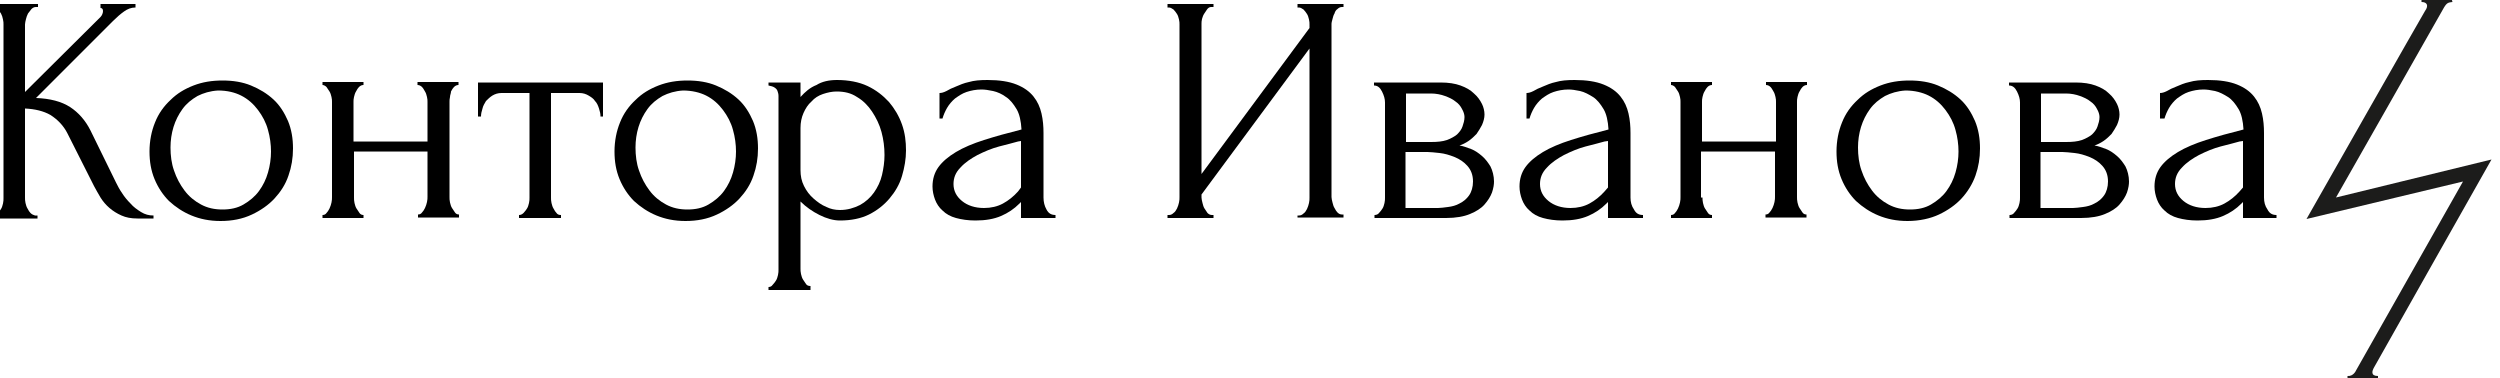 <?xml version="1.0" encoding="utf-8"?>
<!-- Generator: Adobe Illustrator 16.0.0, SVG Export Plug-In . SVG Version: 6.00 Build 0)  -->
<!DOCTYPE svg PUBLIC "-//W3C//DTD SVG 1.1//EN" "http://www.w3.org/Graphics/SVG/1.1/DTD/svg11.dtd">
<svg version="1.1" id="Layer_1" xmlns="http://www.w3.org/2000/svg" xmlns:xlink="http://www.w3.org/1999/xlink" x="0px" y="0px"
	 width="500px" height="75.6px" viewBox="0 0 500 75.6" enable-background="new 0 0 500 75.6" xml:space="preserve">
<g>
	<path d="M-1.7,43.1h0.3c0.3,0,0.6-0.1,0.9-0.4c0.3-0.3,0.5-0.6,0.7-0.9c0.2-0.3,0.3-0.7,0.4-1.1c0.1-0.4,0.1-0.8,0.1-1.1V4.9
		c0-0.3,0-0.6-0.1-1C0.5,3.4,0.4,3.1,0.2,2.7C0,2.4-0.2,2.1-0.5,1.8c-0.3-0.2-0.5-0.4-0.8-0.4h-0.3V0.8h9.2v0.6H7.2
		c-0.3,0-0.6,0.1-0.9,0.4C6.1,2.1,5.8,2.4,5.6,2.7C5.4,3.1,5.3,3.4,5.2,3.8C5.1,4.2,5,4.6,5,4.9v13.5l15.1-15
		c0.3-0.3,0.5-0.8,0.5-1.2c0-0.4-0.2-0.6-0.5-0.6V0.8h7v0.7c-0.9,0-1.6,0.3-2.3,0.8c-0.7,0.5-1.4,1.1-2.2,1.9L7.2,19.6
		c2.8,0.1,5.1,0.7,6.8,1.8c1.7,1.1,3.1,2.7,4.1,4.7l5.1,10.4c0.3,0.6,0.7,1.4,1.2,2.1c0.5,0.8,1.1,1.5,1.7,2.1
		c0.6,0.7,1.3,1.2,2.1,1.7s1.6,0.7,2.5,0.7v0.6h-3.2c-1.3,0-2.3-0.2-3.2-0.6c-0.9-0.4-1.7-0.9-2.4-1.5c-0.7-0.6-1.3-1.3-1.8-2.1
		c-0.5-0.8-0.9-1.6-1.3-2.3l-5.3-10.5c-0.8-1.6-2-2.8-3.4-3.7C8.7,22.2,7,21.8,5,21.7v17.8c0,0.3,0,0.7,0.1,1.1
		c0.1,0.4,0.2,0.8,0.4,1.1c0.2,0.4,0.4,0.7,0.6,0.9C6.4,42.9,6.7,43,7,43.1h0.5v0.6h-9.2V43.1z"/>
	<path d="M44.1,44.2c-2.2,0-4.1-0.4-5.8-1.1c-1.7-0.7-3.2-1.7-4.5-2.9c-1.2-1.2-2.2-2.7-2.9-4.4c-0.7-1.7-1-3.5-1-5.5
		c0-2.1,0.4-4.1,1.1-5.8c0.7-1.8,1.8-3.3,3.1-4.5c1.3-1.3,2.8-2.2,4.6-2.9c1.8-0.7,3.7-1,5.8-1c2.1,0,4,0.3,5.7,1
		c1.7,0.7,3.2,1.6,4.5,2.8c1.3,1.2,2.2,2.7,2.9,4.3c0.7,1.7,1,3.5,1,5.5c0,1.9-0.3,3.7-0.9,5.4c-0.6,1.8-1.6,3.3-2.8,4.6
		c-1.2,1.3-2.8,2.4-4.5,3.2C48.5,43.8,46.4,44.2,44.1,44.2z M43.6,18.1c-1.6,0.1-2.9,0.5-4.1,1.1c-1.2,0.7-2.2,1.5-3,2.6
		c-0.8,1.1-1.4,2.3-1.8,3.6c-0.4,1.3-0.6,2.7-0.6,4.1c0,1.6,0.2,3.2,0.7,4.6c0.5,1.5,1.2,2.8,2.1,4c0.9,1.2,2,2.1,3.3,2.8
		c1.3,0.7,2.7,1,4.3,1c1.6,0,3-0.3,4.2-1c1.2-0.7,2.3-1.6,3.1-2.7s1.4-2.3,1.8-3.7c0.4-1.4,0.6-2.8,0.6-4.2c0-1.4-0.2-2.9-0.6-4.3
		c-0.4-1.5-1.1-2.8-2-4c-0.9-1.2-2-2.2-3.4-2.9C47,18.5,45.5,18.1,43.6,18.1z"/>
	<path d="M70.8,39.5c0,0.3,0,0.7,0.1,1.1c0.1,0.4,0.2,0.8,0.4,1.1c0.2,0.3,0.4,0.6,0.6,0.9c0.2,0.3,0.5,0.4,0.8,0.4v0.6h-8.2v-0.6
		c0.3,0,0.6-0.1,0.8-0.4c0.2-0.2,0.4-0.5,0.6-0.9c0.2-0.4,0.3-0.8,0.4-1.2c0.1-0.4,0.1-0.8,0.1-1.1v-19c0-0.3,0-0.6-0.1-1
		c-0.1-0.4-0.2-0.8-0.4-1.1c-0.2-0.3-0.4-0.6-0.6-0.9c-0.2-0.2-0.5-0.4-0.8-0.4v-0.6h8.2v0.6c-0.3,0-0.6,0.1-0.9,0.4
		c-0.2,0.2-0.4,0.5-0.6,0.9c-0.2,0.3-0.3,0.7-0.4,1.1c-0.1,0.4-0.1,0.7-0.1,1v7.9h14.8v-7.9c0-0.3,0-0.6-0.1-1
		c-0.1-0.4-0.2-0.8-0.4-1.1c-0.2-0.3-0.3-0.6-0.6-0.9c-0.2-0.2-0.5-0.4-0.9-0.4v-0.6h8.2v0.6c-0.3,0-0.6,0.1-0.9,0.4
		c-0.2,0.2-0.4,0.5-0.6,0.9C90.2,18.7,90,19,90,19.4c-0.1,0.4-0.1,0.7-0.1,1v19c0,0.3,0,0.7,0.1,1.1c0.1,0.4,0.2,0.8,0.4,1.1
		c0.2,0.3,0.4,0.6,0.6,0.9c0.2,0.3,0.5,0.4,0.8,0.4v0.6h-8.2v-0.6c0.3,0,0.6-0.1,0.8-0.4c0.2-0.2,0.4-0.5,0.6-0.9
		c0.2-0.4,0.3-0.8,0.4-1.2c0.1-0.4,0.1-0.8,0.1-1.1v-9H70.8V39.5z"/>
	<path d="M120.1,23.3c0-0.5-0.1-1-0.3-1.6c-0.2-0.6-0.4-1.1-0.8-1.5c-0.3-0.5-0.8-0.8-1.3-1.1c-0.5-0.3-1.1-0.5-1.8-0.5h-5.7v20.9
		c0,0.3,0,0.7,0.1,1.1c0.1,0.4,0.2,0.8,0.4,1.1c0.2,0.4,0.4,0.7,0.6,0.9c0.2,0.3,0.5,0.4,0.9,0.4v0.6h-8.4v-0.6
		c0.3,0,0.6-0.1,0.9-0.4c0.3-0.3,0.5-0.6,0.7-0.9c0.2-0.3,0.3-0.7,0.4-1.1c0.1-0.4,0.1-0.8,0.1-1.1V18.6h-5.6
		c-0.7,0-1.3,0.2-1.8,0.5c-0.5,0.3-0.9,0.7-1.3,1.1c-0.3,0.5-0.6,1-0.7,1.5c-0.2,0.6-0.3,1.1-0.3,1.6h-0.6v-6.8h25v6.8H120.1z"/>
	<path d="M137.1,44.2c-2.2,0-4.1-0.4-5.8-1.1c-1.7-0.7-3.2-1.7-4.5-2.9c-1.2-1.2-2.2-2.7-2.9-4.4c-0.7-1.7-1-3.5-1-5.5
		c0-2.1,0.4-4.1,1.1-5.8c0.7-1.8,1.8-3.3,3.1-4.5c1.3-1.3,2.8-2.2,4.6-2.9c1.8-0.7,3.7-1,5.8-1c2.1,0,4,0.3,5.7,1
		c1.7,0.7,3.2,1.6,4.5,2.8c1.3,1.2,2.2,2.7,2.9,4.3c0.7,1.7,1,3.5,1,5.5c0,1.9-0.3,3.7-0.9,5.4c-0.6,1.8-1.6,3.3-2.8,4.6
		c-1.2,1.3-2.8,2.4-4.5,3.2C141.5,43.8,139.4,44.2,137.1,44.2z M136.6,18.1c-1.6,0.1-2.9,0.5-4.1,1.1c-1.2,0.7-2.2,1.5-3,2.6
		c-0.8,1.1-1.4,2.3-1.8,3.6c-0.4,1.3-0.6,2.7-0.6,4.1c0,1.6,0.2,3.2,0.7,4.6c0.5,1.5,1.2,2.8,2.1,4c0.9,1.2,2,2.1,3.3,2.8
		c1.3,0.7,2.7,1,4.3,1c1.6,0,3-0.3,4.2-1c1.2-0.7,2.3-1.6,3.1-2.7s1.4-2.3,1.8-3.7c0.4-1.4,0.6-2.8,0.6-4.2c0-1.4-0.2-2.9-0.6-4.3
		c-0.4-1.5-1.1-2.8-2-4c-0.9-1.2-2-2.2-3.4-2.9C140,18.5,138.4,18.1,136.6,18.1z"/>
	<path d="M167.4,16c2.3,0,4.4,0.4,6.1,1.2c1.7,0.8,3.1,1.9,4.3,3.2c1.1,1.3,2,2.8,2.6,4.5c0.6,1.7,0.8,3.4,0.8,5.2
		c0,1.7-0.3,3.4-0.8,5.1c-0.5,1.7-1.4,3.2-2.5,4.5c-1.1,1.3-2.5,2.4-4.1,3.2c-1.6,0.8-3.6,1.2-5.8,1.2c-1.3,0-2.7-0.4-4.1-1.1
		c-1.4-0.7-2.7-1.6-3.8-2.7v13.4c0,0.3,0,0.7,0.1,1.1c0.1,0.4,0.2,0.8,0.4,1.1c0.2,0.3,0.4,0.6,0.6,0.9c0.2,0.3,0.5,0.4,0.9,0.4V58
		h-8.4v-0.6c0.3,0,0.6-0.1,0.8-0.4c0.3-0.3,0.5-0.6,0.7-0.9c0.2-0.3,0.3-0.7,0.4-1.1c0.1-0.4,0.1-0.8,0.1-1.1V20.3
		c0-0.4,0-0.8,0-1.1c0-0.4-0.1-0.7-0.2-1c-0.1-0.3-0.3-0.5-0.6-0.7c-0.3-0.2-0.7-0.3-1.2-0.4v-0.6h6.4v2.9c0.9-1,1.9-1.9,3.2-2.4
		C164.4,16.3,165.8,16,167.4,16z M168,42c1.5,0,2.8-0.4,4-1c1.1-0.6,2.1-1.5,2.8-2.5c0.7-1,1.3-2.2,1.6-3.5c0.3-1.3,0.5-2.6,0.5-4
		c0-1.6-0.2-3.1-0.6-4.6c-0.4-1.5-1.1-2.9-1.9-4.1c-0.8-1.2-1.8-2.2-3-2.9c-1.2-0.8-2.5-1.1-4.1-1.1c-0.9,0-1.8,0.2-2.7,0.5
		c-0.9,0.3-1.7,0.8-2.3,1.5c-0.7,0.6-1.2,1.4-1.6,2.3c-0.4,0.9-0.6,1.9-0.6,3V34c0,1.2,0.2,2.2,0.7,3.2c0.5,1,1.1,1.8,1.9,2.5
		c0.8,0.7,1.6,1.3,2.6,1.7C166.1,41.8,167,42,168,42z"/>
	<path d="M204.2,43.7v-3.3l-0.3,0.3c-1.1,1.1-2.3,1.9-3.7,2.5c-1.4,0.6-3.1,0.9-5.1,0.9c-1.5,0-2.8-0.2-3.9-0.5
		c-1.1-0.3-2-0.8-2.7-1.5c-0.7-0.6-1.2-1.4-1.5-2.2c-0.3-0.8-0.5-1.7-0.5-2.6c0-1.5,0.4-2.8,1.2-3.9c0.8-1.1,2-2.1,3.5-3
		c1.5-0.9,3.4-1.7,5.6-2.4c2.2-0.7,4.7-1.4,7.5-2.1c-0.1-1.7-0.4-3.1-1-4.1c-0.6-1-1.3-1.9-2.1-2.4c-0.8-0.6-1.7-1-2.6-1.2
		s-1.7-0.3-2.3-0.3c-1.1,0-2.1,0.2-3,0.5c-0.9,0.3-1.6,0.8-2.3,1.3c-0.6,0.5-1.2,1.2-1.6,1.9c-0.4,0.7-0.7,1.4-0.9,2.1h-0.6v-5.1
		c0.4,0,0.8-0.1,1.4-0.4c0.5-0.3,1.1-0.6,1.9-0.9c0.7-0.3,1.6-0.7,2.6-0.9c1-0.3,2.2-0.4,3.7-0.4c2.4,0,4.3,0.3,5.8,0.9
		c1.5,0.6,2.6,1.4,3.4,2.4c0.8,1,1.3,2.1,1.6,3.4c0.3,1.3,0.4,2.6,0.4,3.9v12.9c0,0.9,0.2,1.7,0.6,2.4c0.4,0.8,1,1.1,1.8,1.1v0.6
		H204.2z M204.2,37.5v-9.3l-0.6,0.1c-1,0.3-2.3,0.6-3.8,1c-1.5,0.4-2.9,1-4.3,1.7c-1.3,0.7-2.5,1.5-3.4,2.5c-1,1-1.4,2.1-1.4,3.3
		c0,1.4,0.6,2.5,1.7,3.4c1.1,0.9,2.6,1.4,4.4,1.4c1.4,0,2.7-0.3,3.8-0.9c1.1-0.6,2.1-1.4,3-2.4L204.2,37.5z"/>
	<path d="M259.5,43.1h0.3c0.3,0,0.6-0.1,0.9-0.4c0.3-0.2,0.5-0.5,0.7-0.9c0.2-0.4,0.3-0.8,0.4-1.2c0.1-0.4,0.1-0.8,0.1-1.1V9.7
		l-21.6,29.2v0.6c0,0.3,0.1,0.7,0.2,1.1c0.1,0.4,0.2,0.8,0.4,1.1c0.2,0.3,0.4,0.6,0.6,0.9c0.3,0.3,0.6,0.4,0.9,0.4h0.3v0.6h-9.2
		v-0.6h0.3c0.3,0,0.6-0.1,0.9-0.4c0.3-0.2,0.5-0.5,0.7-0.9c0.2-0.4,0.3-0.8,0.4-1.2c0.1-0.4,0.1-0.8,0.1-1.1V4.9c0-0.3,0-0.6-0.1-1
		c-0.1-0.4-0.2-0.8-0.4-1.1c-0.2-0.3-0.4-0.6-0.7-0.9c-0.3-0.2-0.6-0.4-0.9-0.4h-0.3V0.8h9.2v0.6h-0.5c-0.3,0-0.6,0.2-0.8,0.5
		c-0.2,0.3-0.4,0.6-0.6,0.9c-0.2,0.3-0.3,0.7-0.4,1c-0.1,0.4-0.1,0.7-0.1,1v30l21.6-29.2V4.9c0-0.3,0-0.6-0.1-1
		c-0.1-0.4-0.2-0.8-0.4-1.1c-0.2-0.3-0.4-0.6-0.7-0.9c-0.3-0.2-0.6-0.4-0.9-0.4h-0.3V0.8h9.2v0.6h-0.3c-0.3,0-0.6,0.1-0.9,0.4
		c-0.3,0.2-0.5,0.5-0.6,0.9c-0.2,0.3-0.3,0.7-0.4,1.1c-0.1,0.4-0.2,0.7-0.2,1v34.6c0,0.3,0.1,0.7,0.2,1.1c0.1,0.4,0.2,0.8,0.4,1.1
		c0.2,0.4,0.4,0.7,0.6,0.9c0.3,0.3,0.6,0.4,0.9,0.4h0.3v0.6h-9.2V43.1z"/>
	<path d="M296.9,22.9c0,0.7-0.2,1.4-0.5,2.1c-0.3,0.6-0.7,1.2-1.1,1.8c-0.5,0.5-1,1-1.6,1.4c-0.6,0.4-1.2,0.7-1.8,0.9
		c0.7,0.1,1.5,0.4,2.3,0.7c0.8,0.3,1.5,0.8,2.2,1.4c0.7,0.6,1.2,1.3,1.7,2.1c0.4,0.8,0.7,1.9,0.7,3c0,0.6-0.1,1.3-0.4,2.2
		c-0.3,0.8-0.8,1.6-1.5,2.4c-0.7,0.8-1.7,1.4-2.9,1.9c-1.2,0.5-2.8,0.8-4.8,0.8h-14.3v-0.6c0.3,0,0.7-0.1,0.9-0.4
		c0.3-0.3,0.5-0.6,0.7-0.9c0.2-0.3,0.3-0.7,0.4-1.1c0.1-0.4,0.1-0.8,0.1-1.1v-19c0-0.7-0.2-1.4-0.6-2.2c-0.4-0.8-0.9-1.2-1.6-1.2
		v-0.6h13.3c1.6,0,2.9,0.2,4,0.6c1.1,0.4,2,0.9,2.7,1.6c0.7,0.6,1.2,1.3,1.6,2.1C296.7,21.4,296.9,22.2,296.9,22.9z M281.2,28.4h5
		c1.3,0,2.3-0.1,3.2-0.4c0.8-0.3,1.5-0.7,2-1.1c0.5-0.5,0.9-1,1.1-1.6c0.2-0.6,0.4-1.2,0.4-1.9c0-0.5-0.2-1.1-0.5-1.6
		c-0.3-0.6-0.7-1.1-1.3-1.5c-0.6-0.5-1.3-0.8-2.1-1.1c-0.8-0.3-1.8-0.5-2.8-0.5h-5V28.4z M287.6,41.6c0.5,0,1.2-0.1,2-0.2
		c0.8-0.1,1.6-0.3,2.3-0.7c0.8-0.4,1.4-0.9,1.9-1.6c0.5-0.7,0.8-1.7,0.8-2.8c0-1.3-0.4-2.3-1.1-3.1c-0.7-0.8-1.6-1.4-2.6-1.8
		c-1-0.4-2-0.7-3-0.8c-1-0.1-1.8-0.2-2.4-0.2h-4.4v11.2H287.6z"/>
	<path d="M321.6,43.7v-3.3l-0.3,0.3c-1.1,1.1-2.3,1.9-3.7,2.5c-1.4,0.6-3.1,0.9-5.1,0.9c-1.5,0-2.8-0.2-3.9-0.5
		c-1.1-0.3-2-0.8-2.7-1.5c-0.7-0.6-1.2-1.4-1.5-2.2c-0.3-0.8-0.5-1.7-0.5-2.6c0-1.5,0.4-2.8,1.2-3.9c0.8-1.1,2-2.1,3.5-3
		c1.5-0.9,3.4-1.7,5.6-2.4c2.2-0.7,4.7-1.4,7.5-2.1c-0.1-1.7-0.4-3.1-1-4.1c-0.6-1-1.3-1.9-2.1-2.4s-1.7-1-2.6-1.2
		c-0.9-0.2-1.7-0.3-2.3-0.3c-1.1,0-2.1,0.2-3,0.5c-0.9,0.3-1.6,0.8-2.3,1.3c-0.6,0.5-1.2,1.2-1.6,1.9c-0.4,0.7-0.7,1.4-0.9,2.1h-0.6
		v-5.1c0.4,0,0.8-0.1,1.4-0.4c0.5-0.3,1.1-0.6,1.9-0.9c0.7-0.3,1.6-0.7,2.6-0.9c1-0.3,2.2-0.4,3.7-0.4c2.4,0,4.3,0.3,5.8,0.9
		c1.5,0.6,2.6,1.4,3.4,2.4c0.8,1,1.3,2.1,1.6,3.4c0.3,1.3,0.4,2.6,0.4,3.9v12.9c0,0.9,0.2,1.7,0.7,2.4c0.4,0.8,1,1.1,1.8,1.1v0.6
		H321.6z M321.6,37.5v-9.3l-0.7,0.1c-1,0.3-2.3,0.6-3.8,1c-1.5,0.4-2.9,1-4.3,1.7c-1.3,0.7-2.5,1.5-3.4,2.5c-1,1-1.4,2.1-1.4,3.3
		c0,1.4,0.6,2.5,1.7,3.4c1.1,0.9,2.6,1.4,4.4,1.4c1.4,0,2.7-0.3,3.8-0.9c1.1-0.6,2.1-1.4,3-2.4L321.6,37.5z"/>
	<path d="M340.5,39.5c0,0.3,0,0.7,0.1,1.1c0.1,0.4,0.2,0.8,0.4,1.1c0.2,0.3,0.4,0.6,0.6,0.9c0.2,0.3,0.5,0.4,0.8,0.4v0.6h-8.2v-0.6
		c0.3,0,0.6-0.1,0.8-0.4c0.2-0.2,0.4-0.5,0.6-0.9c0.2-0.4,0.3-0.8,0.4-1.2c0.1-0.4,0.1-0.8,0.1-1.1v-19c0-0.3,0-0.6-0.1-1
		c-0.1-0.4-0.2-0.8-0.4-1.1c-0.2-0.3-0.4-0.6-0.6-0.9c-0.2-0.2-0.5-0.4-0.8-0.4v-0.6h8.2v0.6c-0.3,0-0.6,0.1-0.9,0.4
		c-0.2,0.2-0.4,0.5-0.6,0.9c-0.2,0.3-0.3,0.7-0.4,1.1c-0.1,0.4-0.1,0.7-0.1,1v7.9h14.8v-7.9c0-0.3,0-0.6-0.1-1
		c-0.1-0.4-0.2-0.8-0.4-1.1c-0.2-0.3-0.3-0.6-0.6-0.9c-0.2-0.2-0.5-0.4-0.9-0.4v-0.6h8.2v0.6c-0.3,0-0.6,0.1-0.9,0.4
		c-0.2,0.2-0.4,0.5-0.6,0.9c-0.2,0.3-0.3,0.7-0.4,1.1c-0.1,0.4-0.1,0.7-0.1,1v19c0,0.3,0,0.7,0.1,1.1c0.1,0.4,0.2,0.8,0.4,1.1
		c0.2,0.3,0.4,0.6,0.6,0.9c0.2,0.3,0.5,0.4,0.8,0.4v0.6h-8.2v-0.6c0.3,0,0.6-0.1,0.8-0.4c0.2-0.2,0.4-0.5,0.6-0.9
		c0.2-0.4,0.3-0.8,0.4-1.2c0.1-0.4,0.1-0.8,0.1-1.1v-9h-14.8V39.5z"/>
	<path d="M381.5,44.2c-2.2,0-4.1-0.4-5.8-1.1c-1.7-0.7-3.2-1.7-4.5-2.9c-1.2-1.2-2.2-2.7-2.9-4.4c-0.7-1.7-1-3.5-1-5.5
		c0-2.1,0.4-4.1,1.1-5.8c0.7-1.8,1.8-3.3,3.1-4.5c1.3-1.3,2.8-2.2,4.6-2.9c1.8-0.7,3.7-1,5.8-1s4,0.3,5.7,1c1.7,0.7,3.2,1.6,4.5,2.8
		c1.3,1.2,2.2,2.7,2.9,4.3c0.7,1.7,1,3.5,1,5.5c0,1.9-0.3,3.7-0.9,5.4s-1.6,3.3-2.8,4.6c-1.2,1.3-2.8,2.4-4.5,3.2
		S383.9,44.2,381.5,44.2z M381.1,18.1c-1.6,0.1-2.9,0.5-4.1,1.1c-1.2,0.7-2.2,1.5-3,2.6c-0.8,1.1-1.4,2.3-1.8,3.6
		c-0.4,1.3-0.6,2.7-0.6,4.1c0,1.6,0.2,3.2,0.7,4.6c0.5,1.5,1.2,2.8,2.1,4c0.9,1.2,2,2.1,3.3,2.8c1.3,0.7,2.7,1,4.3,1
		c1.6,0,3-0.3,4.2-1c1.2-0.7,2.3-1.6,3.1-2.7s1.4-2.3,1.8-3.7c0.4-1.4,0.6-2.8,0.6-4.2c0-1.4-0.2-2.9-0.6-4.3c-0.4-1.5-1.1-2.8-2-4
		c-0.9-1.2-2-2.2-3.4-2.9C384.5,18.5,382.9,18.1,381.1,18.1z"/>
	<path d="M423.9,22.9c0,0.7-0.2,1.4-0.5,2.1c-0.3,0.6-0.7,1.2-1.1,1.8c-0.5,0.5-1,1-1.6,1.4c-0.6,0.4-1.2,0.7-1.8,0.9
		c0.7,0.1,1.5,0.4,2.3,0.7c0.8,0.3,1.5,0.8,2.2,1.4c0.7,0.6,1.2,1.3,1.7,2.1c0.4,0.8,0.7,1.9,0.7,3c0,0.6-0.1,1.3-0.4,2.2
		c-0.3,0.8-0.8,1.6-1.5,2.4c-0.7,0.8-1.7,1.4-2.9,1.9c-1.2,0.5-2.8,0.8-4.8,0.8h-14.3v-0.6c0.3,0,0.7-0.1,0.9-0.4
		c0.3-0.3,0.5-0.6,0.7-0.9c0.2-0.3,0.3-0.7,0.4-1.1c0.1-0.4,0.1-0.8,0.1-1.1v-19c0-0.7-0.2-1.4-0.6-2.2c-0.4-0.8-0.9-1.2-1.6-1.2
		v-0.6h13.3c1.6,0,2.9,0.2,4,0.6c1.1,0.4,2,0.9,2.7,1.6c0.7,0.6,1.2,1.3,1.6,2.1C423.7,21.4,423.9,22.2,423.9,22.9z M408.2,28.4h5
		c1.3,0,2.3-0.1,3.2-0.4c0.8-0.3,1.5-0.7,2-1.1c0.5-0.5,0.9-1,1.1-1.6c0.2-0.6,0.4-1.2,0.4-1.9c0-0.5-0.2-1.1-0.5-1.6
		c-0.3-0.6-0.7-1.1-1.3-1.5c-0.6-0.5-1.3-0.8-2.1-1.1c-0.8-0.3-1.8-0.5-2.8-0.5h-5V28.4z M414.6,41.6c0.5,0,1.2-0.1,2-0.2
		c0.8-0.1,1.6-0.3,2.3-0.7c0.8-0.4,1.4-0.9,1.9-1.6s0.8-1.7,0.8-2.8c0-1.3-0.4-2.3-1.1-3.1c-0.7-0.8-1.6-1.4-2.6-1.8
		c-1-0.4-2-0.7-3-0.8c-1-0.1-1.8-0.2-2.4-0.2h-4.4v11.2H414.6z"/>
	<path d="M448.6,43.7v-3.3l-0.3,0.3c-1.1,1.1-2.3,1.9-3.7,2.5c-1.4,0.6-3.1,0.9-5.1,0.9c-1.5,0-2.8-0.2-3.9-0.5
		c-1.1-0.3-2-0.8-2.7-1.5c-0.7-0.6-1.2-1.4-1.5-2.2c-0.3-0.8-0.5-1.7-0.5-2.6c0-1.5,0.4-2.8,1.2-3.9c0.8-1.1,2-2.1,3.5-3
		c1.5-0.9,3.4-1.7,5.6-2.4c2.2-0.7,4.7-1.4,7.5-2.1c-0.1-1.7-0.4-3.1-1-4.1c-0.6-1-1.3-1.9-2.1-2.4s-1.7-1-2.6-1.2
		c-0.9-0.2-1.7-0.3-2.3-0.3c-1.1,0-2.1,0.2-3,0.5c-0.9,0.3-1.6,0.8-2.3,1.3c-0.6,0.5-1.2,1.2-1.6,1.9c-0.4,0.7-0.7,1.4-0.9,2.1H432
		v-5.1c0.4,0,0.8-0.1,1.4-0.4c0.5-0.3,1.1-0.6,1.9-0.9c0.7-0.3,1.6-0.7,2.6-0.9c1-0.3,2.2-0.4,3.7-0.4c2.4,0,4.3,0.3,5.8,0.9
		c1.5,0.6,2.6,1.4,3.4,2.4c0.8,1,1.3,2.1,1.6,3.4c0.3,1.3,0.4,2.6,0.4,3.9v12.9c0,0.9,0.2,1.7,0.7,2.4c0.4,0.8,1,1.1,1.8,1.1v0.6
		H448.6z M448.6,37.5v-9.3l-0.7,0.1c-1,0.3-2.3,0.6-3.8,1c-1.5,0.4-2.9,1-4.3,1.7c-1.3,0.7-2.5,1.5-3.4,2.5c-1,1-1.4,2.1-1.4,3.3
		c0,1.4,0.6,2.5,1.7,3.4c1.1,0.9,2.6,1.4,4.4,1.4c1.4,0,2.7-0.3,3.8-0.9c1.1-0.6,2.1-1.4,3-2.4L448.6,37.5z"/>
</g>
<path fill="#1C1C1B" d="M490.4,0h-6.1c0,0,0,0.2,0,0.4c1.1,0,1.5,0.7,0.7,1.8c-0.4,0.6-23.7,41.6-23.7,41.6l31.3-7.5l-21.4,37.8
	c0,0-0.5,1.2-1.7,1.1c0,0.3,0,0.4,0,0.4h6.1c0,0,0-0.2,0-0.4c-1.5,0-1.2-1-0.8-1.7c0.2-0.4,23.5-41.6,23.5-41.6l-31.1,7.6
	c0,0,21-36.9,21.6-38c0.6-1,0.9-1,1.7-1.1C490.4,0.2,490.4,0,490.4,0z"/>
</svg>
